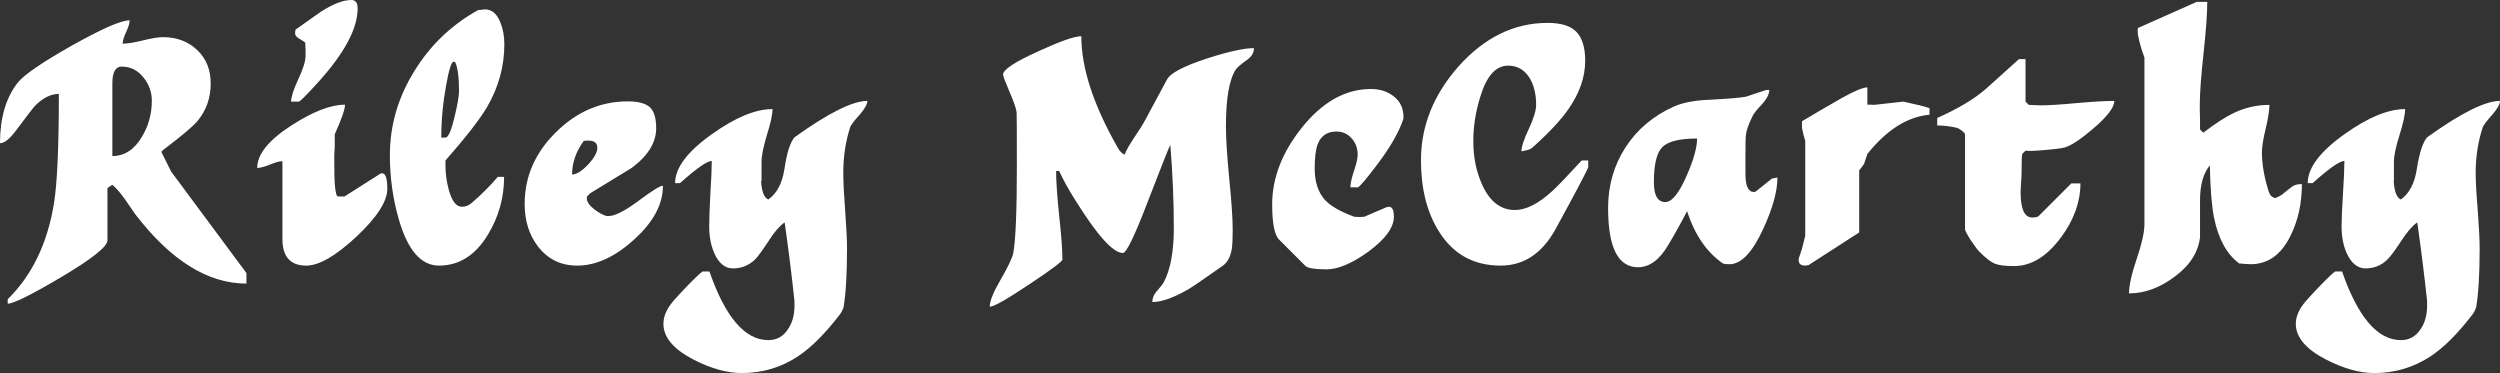 <svg data-v-423bf9ae="" xmlns="http://www.w3.org/2000/svg" viewBox="0 0 402.079 60" class="font"><rect x="0" y="0" width="402.079" height="60" fill="#333333" stroke="none"/><!----><!----><!----><g data-v-423bf9ae="" id="0151b32b-c9e3-483b-b959-2978dba83f96" fill="white" transform="matrix(3.757,0,0,3.757,-1.353,-15.366)"><path d="M0.69 17.09L0.69 16.90L0.69 16.90Q2.25 15.37 2.67 12.80L2.67 12.80L2.67 12.80Q2.88 11.51 2.88 8.11L2.88 8.11L2.88 8.11Q2.35 8.11 1.83 8.65L1.83 8.65L1.83 8.65Q1.71 8.79 1.05 9.67L1.05 9.67L1.05 9.67Q0.64 10.22 0.36 10.22L0.36 10.22L0.36 10.22Q0.36 8.61 1.11 7.64L1.11 7.64L1.11 7.64Q1.48 7.15 3.42 6.05L3.42 6.05L3.42 6.05Q5.36 4.96 5.91 4.96L5.91 4.96L5.91 4.96Q5.91 5.14 5.76 5.46L5.76 5.46L5.76 5.46Q5.61 5.78 5.61 5.96L5.61 5.96L5.61 5.96Q5.91 5.96 6.48 5.82L6.48 5.82L6.48 5.82Q7.04 5.68 7.34 5.68L7.34 5.68L7.34 5.68Q8.22 5.68 8.80 6.23L8.80 6.23L8.80 6.23Q9.38 6.78 9.38 7.66L9.38 7.66L9.38 7.66Q9.38 8.61 8.79 9.30L8.79 9.30L8.79 9.30Q8.50 9.63 7.41 10.46L7.41 10.46L7.41 10.46Q7.29 10.54 7.27 10.60L7.27 10.60L7.69 11.44L10.91 15.78L10.91 16.23L10.91 16.23Q8.43 16.23 6.15 13.26L6.15 13.26L6.15 13.26Q6.03 13.09 5.73 12.65L5.73 12.65L5.73 12.65Q5.42 12.21 5.17 12.00L5.17 12.00L4.96 12.14L4.96 14.38L4.96 14.38Q4.96 14.78 2.97 15.96L2.97 15.96L2.97 15.96Q1.06 17.09 0.69 17.09L0.69 17.09ZM5.57 6.94L5.57 6.94L5.57 6.94Q5.17 6.94 5.17 7.66L5.17 7.66L5.17 10.77L5.17 10.77Q5.95 10.77 6.44 9.94L6.44 9.94L6.44 9.94Q6.86 9.24 6.86 8.40L6.86 8.40L6.86 8.40Q6.86 7.84 6.49 7.39L6.49 7.39L6.49 7.39Q6.12 6.94 5.57 6.94ZM12.45 14.32L12.45 10.99L12.45 10.99Q12.26 10.99 11.91 11.14L11.91 11.14L11.91 11.14Q11.55 11.28 11.37 11.28L11.37 11.28L11.37 11.28Q11.37 10.40 12.85 9.45L12.85 9.45L12.85 9.45Q14.22 8.57 15.13 8.57L15.13 8.57L15.13 8.57Q15.13 8.86 14.69 9.84L14.69 9.84L14.69 10.36L14.69 10.36Q14.69 10.37 14.67 10.72L14.67 10.72L14.67 10.72Q14.67 10.81 14.67 10.89L14.67 10.89L14.67 10.89Q14.67 11.76 14.69 11.94L14.69 11.94L14.69 11.94Q14.73 12.50 14.83 12.50L14.83 12.50L15.11 12.50L16.65 11.52L16.65 11.52Q16.67 11.51 16.72 11.51L16.72 11.51L16.72 11.51Q16.94 11.51 16.94 12.17L16.94 12.17L16.94 12.17Q16.94 12.98 15.62 14.22L15.62 14.22L15.62 14.22Q14.29 15.46 13.47 15.46L13.47 15.46L13.47 15.46Q12.45 15.46 12.45 14.32L12.45 14.32ZM13.44 6.48L13.44 6.48L13.44 6.20L13.44 6.20Q13.44 6.10 13.43 6.01L13.43 6.01L13.43 5.92L13.43 5.92Q13.40 5.88 13.16 5.74L13.16 5.74L13.16 5.74Q12.99 5.64 12.99 5.50L12.99 5.50L12.99 5.50Q12.99 5.53 13.01 5.36L13.01 5.36L14.10 4.59L14.10 4.59Q14.88 4.09 15.40 4.09L15.40 4.09L15.40 4.09Q15.67 4.09 15.67 4.45L15.67 4.45L15.67 4.45Q15.67 5.74 13.99 7.60L13.99 7.60L13.99 7.60Q13.23 8.44 13.15 8.44L13.15 8.44L12.82 8.44L12.82 8.44Q12.82 8.15 13.13 7.48L13.13 7.48L13.13 7.48Q13.44 6.82 13.44 6.48ZM17.05 10.74L17.05 10.74L17.05 10.74Q17.05 8.82 18.10 7.13L18.10 7.13L18.10 7.13Q19.12 5.47 20.83 4.52L20.83 4.52L20.83 4.52Q20.87 4.52 20.97 4.51L20.97 4.51L20.97 4.51Q21.07 4.49 21.11 4.49L21.11 4.49L21.11 4.49Q21.56 4.49 21.78 5.05L21.78 5.05L21.78 5.05Q21.95 5.46 21.95 5.99L21.95 5.99L21.95 5.99Q21.95 7.41 21.20 8.69L21.20 8.69L21.20 8.69Q20.73 9.48 19.43 10.96L19.43 10.96L19.43 11.17L19.43 11.17Q19.43 11.69 19.57 12.21L19.57 12.21L19.57 12.21Q19.77 12.94 20.13 12.94L20.13 12.94L20.13 12.94Q20.37 12.94 20.55 12.78L20.55 12.78L20.55 12.78Q21.18 12.24 21.67 11.66L21.67 11.66L21.94 11.66L21.94 11.66Q21.94 12.99 21.25 14.13L21.25 14.13L21.25 14.13Q20.45 15.46 19.15 15.46L19.15 15.46L19.15 15.46Q18.00 15.46 17.43 13.47L17.43 13.47L17.43 13.47Q17.05 12.15 17.05 10.74ZM19.78 6.73L19.78 6.73L19.78 6.73Q19.64 6.73 19.46 7.73L19.46 7.73L19.46 7.73Q19.25 8.88 19.25 9.98L19.25 9.98L19.43 9.98L19.43 9.98Q19.61 9.98 19.82 9.09L19.82 9.09L19.82 9.09Q20.01 8.30 20.01 7.99L20.01 7.99L20.01 7.99Q20.01 7.11 19.85 6.76L19.85 6.76L19.85 6.76Q19.82 6.73 19.78 6.73ZM22.82 12.82L22.82 12.82L22.82 12.82Q22.82 11.07 24.16 9.75L24.16 9.75L24.16 9.75Q25.49 8.43 27.24 8.43L27.24 8.43L27.24 8.43Q27.90 8.43 28.18 8.68L28.18 8.68L28.18 8.68Q28.45 8.93 28.45 9.58L28.45 9.58L28.45 9.58Q28.45 10.50 27.40 11.28L27.40 11.28L27.40 11.28Q26.52 11.82 25.63 12.36L25.63 12.36L25.49 12.50L25.49 12.50Q25.49 12.53 25.48 12.57L25.48 12.57L25.48 12.57Q25.48 12.80 25.80 13.05L25.80 13.05L25.80 13.05Q26.07 13.26 26.33 13.34L26.33 13.34L26.40 13.34L26.40 13.34Q26.82 13.34 27.69 12.69L27.69 12.69L27.69 12.69Q28.56 12.04 28.74 12.04L28.74 12.04L28.74 12.04Q28.74 13.23 27.51 14.34L27.51 14.34L27.51 14.34Q26.28 15.46 25.07 15.46L25.07 15.46L25.07 15.46Q24.02 15.46 23.39 14.64L23.39 14.64L23.39 14.64Q22.82 13.90 22.82 12.82ZM25.35 10.12L25.35 10.12L25.35 10.12Q24.85 10.81 24.85 11.56L24.85 11.56L24.85 11.56Q25.13 11.56 25.53 11.14L25.53 11.14L25.53 11.14Q25.93 10.71 25.93 10.42L25.93 10.42L25.93 10.42Q25.93 10.11 25.56 10.11L25.56 10.11L25.47 10.11L25.47 10.11Q25.37 10.12 25.35 10.12ZM28.76 17.95L28.76 17.95L28.76 17.95Q28.76 17.47 29.19 16.97L29.19 16.97L29.19 16.97Q29.37 16.76 29.83 16.28L29.83 16.28L29.83 16.28Q30.39 15.71 30.45 15.71L30.45 15.71L30.73 15.71L30.73 15.71Q31.75 18.65 33.25 18.65L33.25 18.65L33.25 18.65Q33.80 18.65 34.10 18.17L34.10 18.17L34.10 18.17Q34.37 17.77 34.37 17.18L34.37 17.18L34.37 16.97L34.37 16.97Q34.19 15.29 33.95 13.61L33.95 13.61L33.95 13.61Q33.64 13.82 33.28 14.38L33.28 14.38L33.28 14.38Q32.86 15.02 32.68 15.20L32.68 15.20L32.68 15.20Q32.28 15.58 31.74 15.58L31.74 15.58L31.74 15.58Q31.22 15.58 30.93 14.91L30.93 14.91L30.93 14.91Q30.72 14.42 30.72 13.79L30.72 13.79L30.72 13.79Q30.72 13.31 30.77 12.38L30.77 12.38L30.77 12.38Q30.83 11.45 30.83 10.98L30.83 10.98L30.83 10.98Q30.53 10.98 29.47 11.93L29.47 11.93L29.26 11.93L29.26 11.93Q29.26 10.95 30.84 9.83L30.84 9.83L30.84 9.83Q32.34 8.76 33.43 8.76L33.43 8.76L33.43 8.76Q33.43 9.11 33.19 9.87L33.19 9.87L33.19 9.87Q32.96 10.63 32.96 11.02L32.96 11.02L32.96 11.82L32.96 11.82Q32.94 11.89 32.94 11.83L32.94 11.83L32.94 11.83Q32.98 12.52 33.25 12.63L33.25 12.63L33.25 12.63Q33.80 12.24 33.94 11.33L33.94 11.33L33.94 11.33Q34.09 10.30 34.37 9.97L34.37 9.97L34.37 9.97Q36.54 8.41 37.49 8.41L37.49 8.41L37.49 8.41Q37.49 8.62 37.17 8.99L37.17 8.99L37.17 8.99Q36.79 9.41 36.75 9.55L36.75 9.55L36.75 9.55Q36.46 10.46 36.46 11.49L36.46 11.49L36.46 11.49Q36.46 12.04 36.54 13.11L36.54 13.11L36.54 13.11Q36.62 14.18 36.62 14.73L36.62 14.73L36.62 14.73Q36.62 16.38 36.47 17.25L36.47 17.25L36.47 17.25Q36.41 17.42 36.33 17.53L36.33 17.53L36.33 17.53Q35.38 18.77 34.54 19.33L34.54 19.33L34.54 19.33Q33.45 20.06 32.12 20.06L32.12 20.06L32.12 20.06Q31.18 20.06 30.06 19.49L30.06 19.49L30.06 19.49Q28.76 18.82 28.76 17.95ZM43.89 11.20L43.89 11.20L43.89 11.20Q43.89 9.13 43.88 8.90L43.88 8.90L43.88 8.90Q43.86 8.68 43.58 8.03L43.58 8.03L43.58 8.03Q43.30 7.38 43.30 7.28L43.30 7.28L43.30 7.28Q43.30 6.97 44.80 6.29L44.80 6.29L44.80 6.29Q46.21 5.64 46.65 5.64L46.65 5.64L46.65 5.64Q46.65 7.69 48.22 10.43L48.22 10.43L48.22 10.43Q48.33 10.63 48.50 10.71L48.50 10.71L48.50 10.71Q48.61 10.44 48.90 10.00L48.90 10.00L48.90 10.00Q49.27 9.45 49.34 9.31L49.34 9.31L49.34 9.31Q49.66 8.71 50.32 7.49L50.32 7.49L50.32 7.49Q50.54 7.08 52.04 6.59L52.04 6.59L52.04 6.59Q53.41 6.15 54.04 6.15L54.04 6.15L54.04 6.15Q54.04 6.44 53.75 6.65L53.75 6.65L53.75 6.65Q53.34 6.94 53.26 7.07L53.26 7.07L53.26 7.07Q52.84 7.71 52.84 9.51L52.84 9.51L52.84 9.51Q52.84 10.25 52.98 11.72L52.98 11.72L52.98 11.72Q53.13 13.19 53.13 13.93L53.13 13.93L53.13 13.93Q53.13 14.50 53.09 14.76L53.09 14.76L53.09 14.76Q53.00 15.26 52.70 15.47L52.70 15.47L52.70 15.47Q51.55 16.28 51.27 16.45L51.27 16.45L51.27 16.45Q50.30 17.02 49.69 17.02L49.69 17.02L49.69 17.02Q49.69 16.79 49.85 16.59L49.85 16.59L49.85 16.59Q50.11 16.30 50.18 16.17L50.18 16.17L50.18 16.17Q50.61 15.36 50.61 13.85L50.61 13.85L50.61 13.85Q50.61 12.14 50.46 10.29L50.46 10.29L50.46 10.29Q50.39 10.40 49.46 12.81L49.46 12.81L49.46 12.81Q48.65 14.92 48.43 14.92L48.43 14.92L48.43 14.92Q47.80 14.92 46.40 12.67L46.40 12.67L46.40 12.67Q46.00 12.05 45.70 11.41L45.70 11.41L45.57 11.41L45.57 11.41Q45.57 12.04 45.70 13.31L45.70 13.31L45.70 13.31Q45.84 14.57 45.84 15.20L45.84 15.20L45.84 15.20Q45.84 15.32 44.41 16.27L44.41 16.27L44.41 16.27Q42.99 17.22 42.73 17.22L42.73 17.22L42.73 17.22Q42.73 16.86 43.18 16.09L43.18 16.09L43.18 16.09Q43.68 15.23 43.74 14.91L43.74 14.91L43.74 14.91Q43.89 14.07 43.89 11.20ZM54.82 12.84L54.82 12.84L54.82 12.84Q54.82 11.16 56.07 9.58L56.07 9.58L56.07 9.58Q57.40 7.90 59.05 7.90L59.05 7.90L59.05 7.90Q59.63 7.90 60.03 8.22L60.03 8.22L60.03 8.22Q60.44 8.54 60.44 9.10L60.44 9.10L60.44 9.17L60.44 9.17Q60.16 10.02 59.32 11.13L59.32 11.13L59.32 11.13Q58.58 12.11 58.48 12.11L58.48 12.11L58.17 12.11L58.17 12.11Q58.17 11.87 58.32 11.41L58.32 11.41L58.32 11.41Q58.48 10.95 58.48 10.71L58.48 10.71L58.48 10.71Q58.48 10.30 58.22 10.01L58.22 10.01L58.22 10.01Q57.96 9.72 57.57 9.72L57.57 9.72L57.57 9.72Q56.98 9.72 56.77 10.26L56.77 10.26L56.77 10.26Q56.64 10.60 56.64 11.31L56.64 11.31L56.64 11.31Q56.64 12.17 57.09 12.66L57.09 12.66L57.09 12.66Q57.46 13.05 58.34 13.37L58.34 13.37L58.55 13.38L58.55 13.38Q58.58 13.38 58.76 13.37L58.76 13.37L59.74 12.95L59.74 12.95Q59.79 12.94 59.82 12.94L59.82 12.94L59.82 12.94Q60.03 12.94 60.03 13.37L60.03 13.37L60.03 13.37Q60.03 14.06 58.93 14.87L58.93 14.87L58.93 14.87Q57.88 15.62 57.15 15.62L57.15 15.62L57.15 15.62Q56.39 15.62 56.24 15.47L56.24 15.47L55.12 14.35L55.12 14.35Q54.82 14.06 54.82 12.84ZM61.19 10.95L61.19 10.95L61.19 10.95Q61.19 8.76 62.79 6.94L62.79 6.94L62.79 6.94Q64.46 5.07 66.61 5.07L66.61 5.07L66.61 5.07Q67.47 5.07 67.84 5.45L67.84 5.45L67.84 5.45Q68.22 5.84 68.22 6.69L68.22 6.69L68.22 6.69Q68.22 7.73 67.51 8.75L67.51 8.75L67.51 8.75Q67.02 9.46 65.97 10.40L65.97 10.40L65.97 10.40Q65.86 10.50 65.67 10.53L65.67 10.53L65.49 10.57L65.49 10.57Q65.49 10.28 65.81 9.60L65.81 9.60L65.81 9.60Q66.12 8.93 66.12 8.58L66.12 8.58L66.12 8.58Q66.12 7.92 65.86 7.46L65.86 7.46L65.86 7.46Q65.53 6.90 64.92 6.90L64.92 6.90L64.92 6.90Q64.13 6.90 63.73 8.23L63.73 8.23L63.73 8.23Q63.43 9.18 63.43 10.14L63.43 10.14L63.43 10.14Q63.43 11.16 63.81 12.00L63.81 12.00L63.81 12.00Q64.30 13.08 65.21 13.08L65.21 13.08L65.21 13.08Q65.93 13.08 66.82 12.26L66.82 12.26L66.82 12.26Q67.10 12.01 68.07 10.96L68.07 10.96L68.35 10.96L68.35 11.24L68.35 11.24Q68.35 11.34 66.95 13.90L66.95 13.90L66.95 13.90Q66.09 15.46 64.60 15.46L64.60 15.46L64.60 15.46Q62.87 15.46 61.96 14L61.96 14L61.96 14Q61.19 12.78 61.19 10.95ZM69.20 12.99L69.20 12.99L69.20 12.99Q69.20 11.55 69.95 10.39L69.95 10.39L69.95 10.39Q70.70 9.24 72.02 8.65L72.02 8.65L72.02 8.65Q72.58 8.40 73.54 8.36L73.54 8.36L73.54 8.36Q74.72 8.30 75.10 8.23L75.10 8.23L75.94 7.95L75.94 7.95Q75.98 7.95 76.02 7.94L76.02 7.94L76.10 7.94L76.10 7.94Q76.10 8.20 75.81 8.53L75.81 8.53L75.81 8.53Q75.43 8.93 75.38 9.07L75.38 9.07L75.38 9.07Q75.12 9.60 75.10 9.88L75.10 9.88L75.10 9.88Q75.08 10.00 75.08 10.70L75.08 10.70L75.08 11.55L75.08 11.55Q75.08 12.31 75.45 12.31L75.45 12.31L75.45 12.31Q75.47 12.31 75.52 12.29L75.52 12.29L76.22 11.73L76.22 11.73Q76.26 11.72 76.45 11.69L76.45 11.69L76.45 11.69Q76.45 12.56 75.85 13.87L75.85 13.87L75.85 13.87Q75.15 15.40 74.40 15.40L74.40 15.40L74.40 15.40Q74.20 15.40 74.12 15.37L74.12 15.37L74.12 15.37Q73.08 14.66 72.58 13.13L72.58 13.13L72.58 13.13Q72.20 13.87 71.78 14.57L71.78 14.57L71.78 14.57Q71.22 15.53 70.48 15.53L70.48 15.53L70.48 15.53Q69.20 15.53 69.20 12.99ZM71.16 11.89L71.16 11.89L71.16 11.89Q71.16 12.74 71.65 12.74L71.65 12.74L71.65 12.74Q72.07 12.74 72.56 11.62L72.56 11.62L72.56 11.62Q73.01 10.60 73.01 10.02L73.01 10.02L73.01 10.02Q71.88 10.02 71.52 10.39L71.52 10.39L71.52 10.39Q71.16 10.75 71.16 11.89ZM77.36 15.23L77.36 15.23L77.36 15.16L77.50 14.74L77.50 14.74Q77.53 14.64 77.64 14.18L77.64 14.18L77.64 10.12L77.64 10.12Q77.55 9.84 77.50 9.56L77.50 9.56L77.50 9.28L77.50 9.28Q78.27 8.82 79.18 8.30L79.18 8.30L79.18 8.30Q80.02 7.83 80.30 7.83L80.30 7.83L80.30 8.57L80.44 8.57L80.44 8.57Q80.57 8.58 80.58 8.58L80.58 8.58L81.84 8.44L81.84 8.44Q82.64 8.61 82.96 8.72L82.96 8.72L82.96 9.00L82.96 9.00Q81.54 9.13 80.30 10.68L80.30 10.68L80.16 11.10L80.16 11.10Q80.02 11.31 79.95 11.38L79.95 11.38L79.95 14.04L77.78 15.44L77.64 15.46L77.64 15.46Q77.36 15.46 77.36 15.23ZM83.29 9.46L83.29 9.46L83.29 9.14L83.29 9.14Q84.64 8.54 85.39 7.88L85.39 7.88L86.79 6.62L87.07 6.62L87.07 8.44L87.21 8.58L87.21 8.58Q87.61 8.60 87.71 8.60L87.71 8.60L87.71 8.60Q88.24 8.60 89.29 8.50L89.29 8.50L89.29 8.50Q90.34 8.41 90.87 8.41L90.87 8.41L90.87 8.41Q90.87 8.83 89.96 9.60L89.96 9.60L89.96 9.60Q89.17 10.28 88.75 10.40L88.75 10.40L88.75 10.40Q88.54 10.46 87.91 10.51L87.91 10.51L87.91 10.51Q87.28 10.57 87.07 10.54L87.07 10.54L86.93 10.68L86.93 10.68Q86.90 10.77 86.90 11.52L86.90 11.52L86.90 11.52Q86.90 11.65 86.88 11.91L86.88 11.91L86.88 11.91Q86.86 12.18 86.86 12.31L86.86 12.31L86.86 12.31Q86.86 13.40 87.35 13.40L87.35 13.40L87.35 13.40Q87.57 13.40 87.63 13.34L87.63 13.34L89.03 11.94L89.42 11.94L89.42 11.94Q89.42 13.13 88.59 14.25L88.59 14.25L88.59 14.25Q87.68 15.48 86.58 15.48L86.58 15.48L86.58 15.48Q86.02 15.48 85.76 15.38L85.76 15.38L85.76 15.38Q85.50 15.27 85.11 14.88L85.11 14.88L85.11 14.88Q84.99 14.77 84.73 14.38L84.73 14.38L84.73 14.38Q84.48 13.99 84.48 13.90L84.48 13.90L84.48 9.84L84.48 9.84Q84.48 9.79 84.34 9.68L84.34 9.68L84.34 9.68Q84.20 9.58 84.13 9.56L84.13 9.56L84.13 9.56Q83.68 9.46 83.29 9.46ZM92.16 13.69L92.16 6.55L92.16 6.55Q91.98 6.09 91.88 5.57L91.88 5.57L91.87 5.40L91.87 5.40Q91.87 5.38 91.88 5.29L91.88 5.29L94.40 4.17L94.85 4.17L94.85 4.17Q94.85 4.91 94.69 6.38L94.69 6.38L94.69 6.38Q94.53 7.84 94.53 8.58L94.53 8.58L94.53 8.58Q94.53 8.81 94.53 8.81L94.53 8.81L94.53 8.81Q94.54 9.21 94.54 9.18L94.54 9.18L94.54 9.63L94.68 9.77L94.68 9.77Q95.48 9.16 96.00 8.92L96.00 8.92L96.00 8.92Q96.71 8.58 97.51 8.58L97.51 8.58L97.51 8.58Q97.51 8.93 97.35 9.60L97.35 9.60L97.35 9.60Q97.19 10.26 97.19 10.61L97.19 10.61L97.19 10.61Q97.19 11.37 97.48 12.29L97.48 12.29L97.48 12.29Q97.55 12.52 97.76 12.57L97.76 12.57L97.76 12.57Q97.93 12.50 98.04 12.43L98.04 12.43L98.04 12.43Q98.18 12.31 98.48 12.08L98.48 12.08L98.48 12.08Q98.62 11.97 98.90 11.97L98.90 11.97L98.90 11.97Q98.90 13.20 98.42 14.17L98.42 14.17L98.42 14.17Q97.82 15.40 96.71 15.40L96.71 15.40L96.71 15.40Q96.63 15.40 96.47 15.39L96.47 15.39L96.47 15.39Q96.31 15.37 96.22 15.37L96.22 15.37L96.22 15.37Q95.42 14.78 95.14 13.41L95.14 13.41L95.14 13.41Q94.99 12.66 94.96 11.17L94.96 11.17L94.96 11.17Q94.54 11.68 94.54 12.66L94.54 12.66L94.54 14.25L94.54 14.25Q94.42 15.22 93.46 15.93L93.46 15.93L93.46 15.93Q92.50 16.65 91.50 16.65L91.50 16.65L91.50 16.65Q91.50 16.14 91.83 15.17L91.83 15.17L91.83 15.17Q92.16 14.20 92.16 13.69L92.16 13.69ZM98.64 17.95L98.64 17.95L98.64 17.95Q98.64 17.47 99.08 16.97L99.08 16.97L99.08 16.97Q99.26 16.76 99.72 16.28L99.72 16.28L99.72 16.28Q100.28 15.71 100.34 15.71L100.34 15.71L100.62 15.71L100.62 15.71Q101.64 18.65 103.14 18.65L103.14 18.65L103.14 18.65Q103.68 18.65 103.99 18.17L103.99 18.17L103.99 18.17Q104.26 17.77 104.26 17.18L104.26 17.18L104.26 16.97L104.26 16.97Q104.08 15.29 103.84 13.61L103.84 13.61L103.84 13.61Q103.53 13.82 103.17 14.38L103.17 14.38L103.17 14.38Q102.75 15.02 102.56 15.20L102.56 15.20L102.56 15.20Q102.17 15.58 101.63 15.58L101.63 15.58L101.63 15.58Q101.11 15.58 100.81 14.91L100.81 14.91L100.81 14.91Q100.60 14.42 100.60 13.79L100.60 13.79L100.60 13.79Q100.60 13.31 100.66 12.38L100.66 12.38L100.66 12.38Q100.72 11.45 100.72 10.98L100.72 10.98L100.72 10.98Q100.42 10.98 99.36 11.93L99.36 11.93L99.15 11.93L99.15 11.93Q99.15 10.95 100.73 9.83L100.73 9.83L100.73 9.83Q102.23 8.76 103.32 8.76L103.32 8.76L103.32 8.76Q103.32 9.11 103.08 9.87L103.08 9.87L103.08 9.87Q102.84 10.63 102.84 11.02L102.84 11.02L102.84 11.82L102.84 11.82Q102.83 11.89 102.83 11.83L102.83 11.83L102.83 11.83Q102.87 12.52 103.14 12.63L103.14 12.63L103.14 12.63Q103.68 12.24 103.82 11.33L103.82 11.33L103.82 11.33Q103.98 10.30 104.26 9.97L104.26 9.97L104.26 9.97Q106.43 8.41 107.38 8.41L107.38 8.41L107.38 8.41Q107.38 8.62 107.06 8.99L107.06 8.99L107.06 8.99Q106.68 9.41 106.64 9.55L106.64 9.55L106.64 9.55Q106.34 10.46 106.34 11.49L106.34 11.49L106.34 11.49Q106.34 12.04 106.43 13.11L106.43 13.11L106.43 13.11Q106.51 14.18 106.51 14.73L106.51 14.73L106.51 14.73Q106.51 16.38 106.36 17.25L106.36 17.25L106.36 17.25Q106.30 17.42 106.22 17.53L106.22 17.53L106.22 17.53Q105.27 18.77 104.43 19.33L104.43 19.33L104.43 19.33Q103.33 20.06 102.00 20.06L102.00 20.06L102.00 20.06Q101.07 20.06 99.95 19.49L99.95 19.49L99.95 19.49Q98.64 18.82 98.64 17.95Z"></path></g><!----><!----></svg>